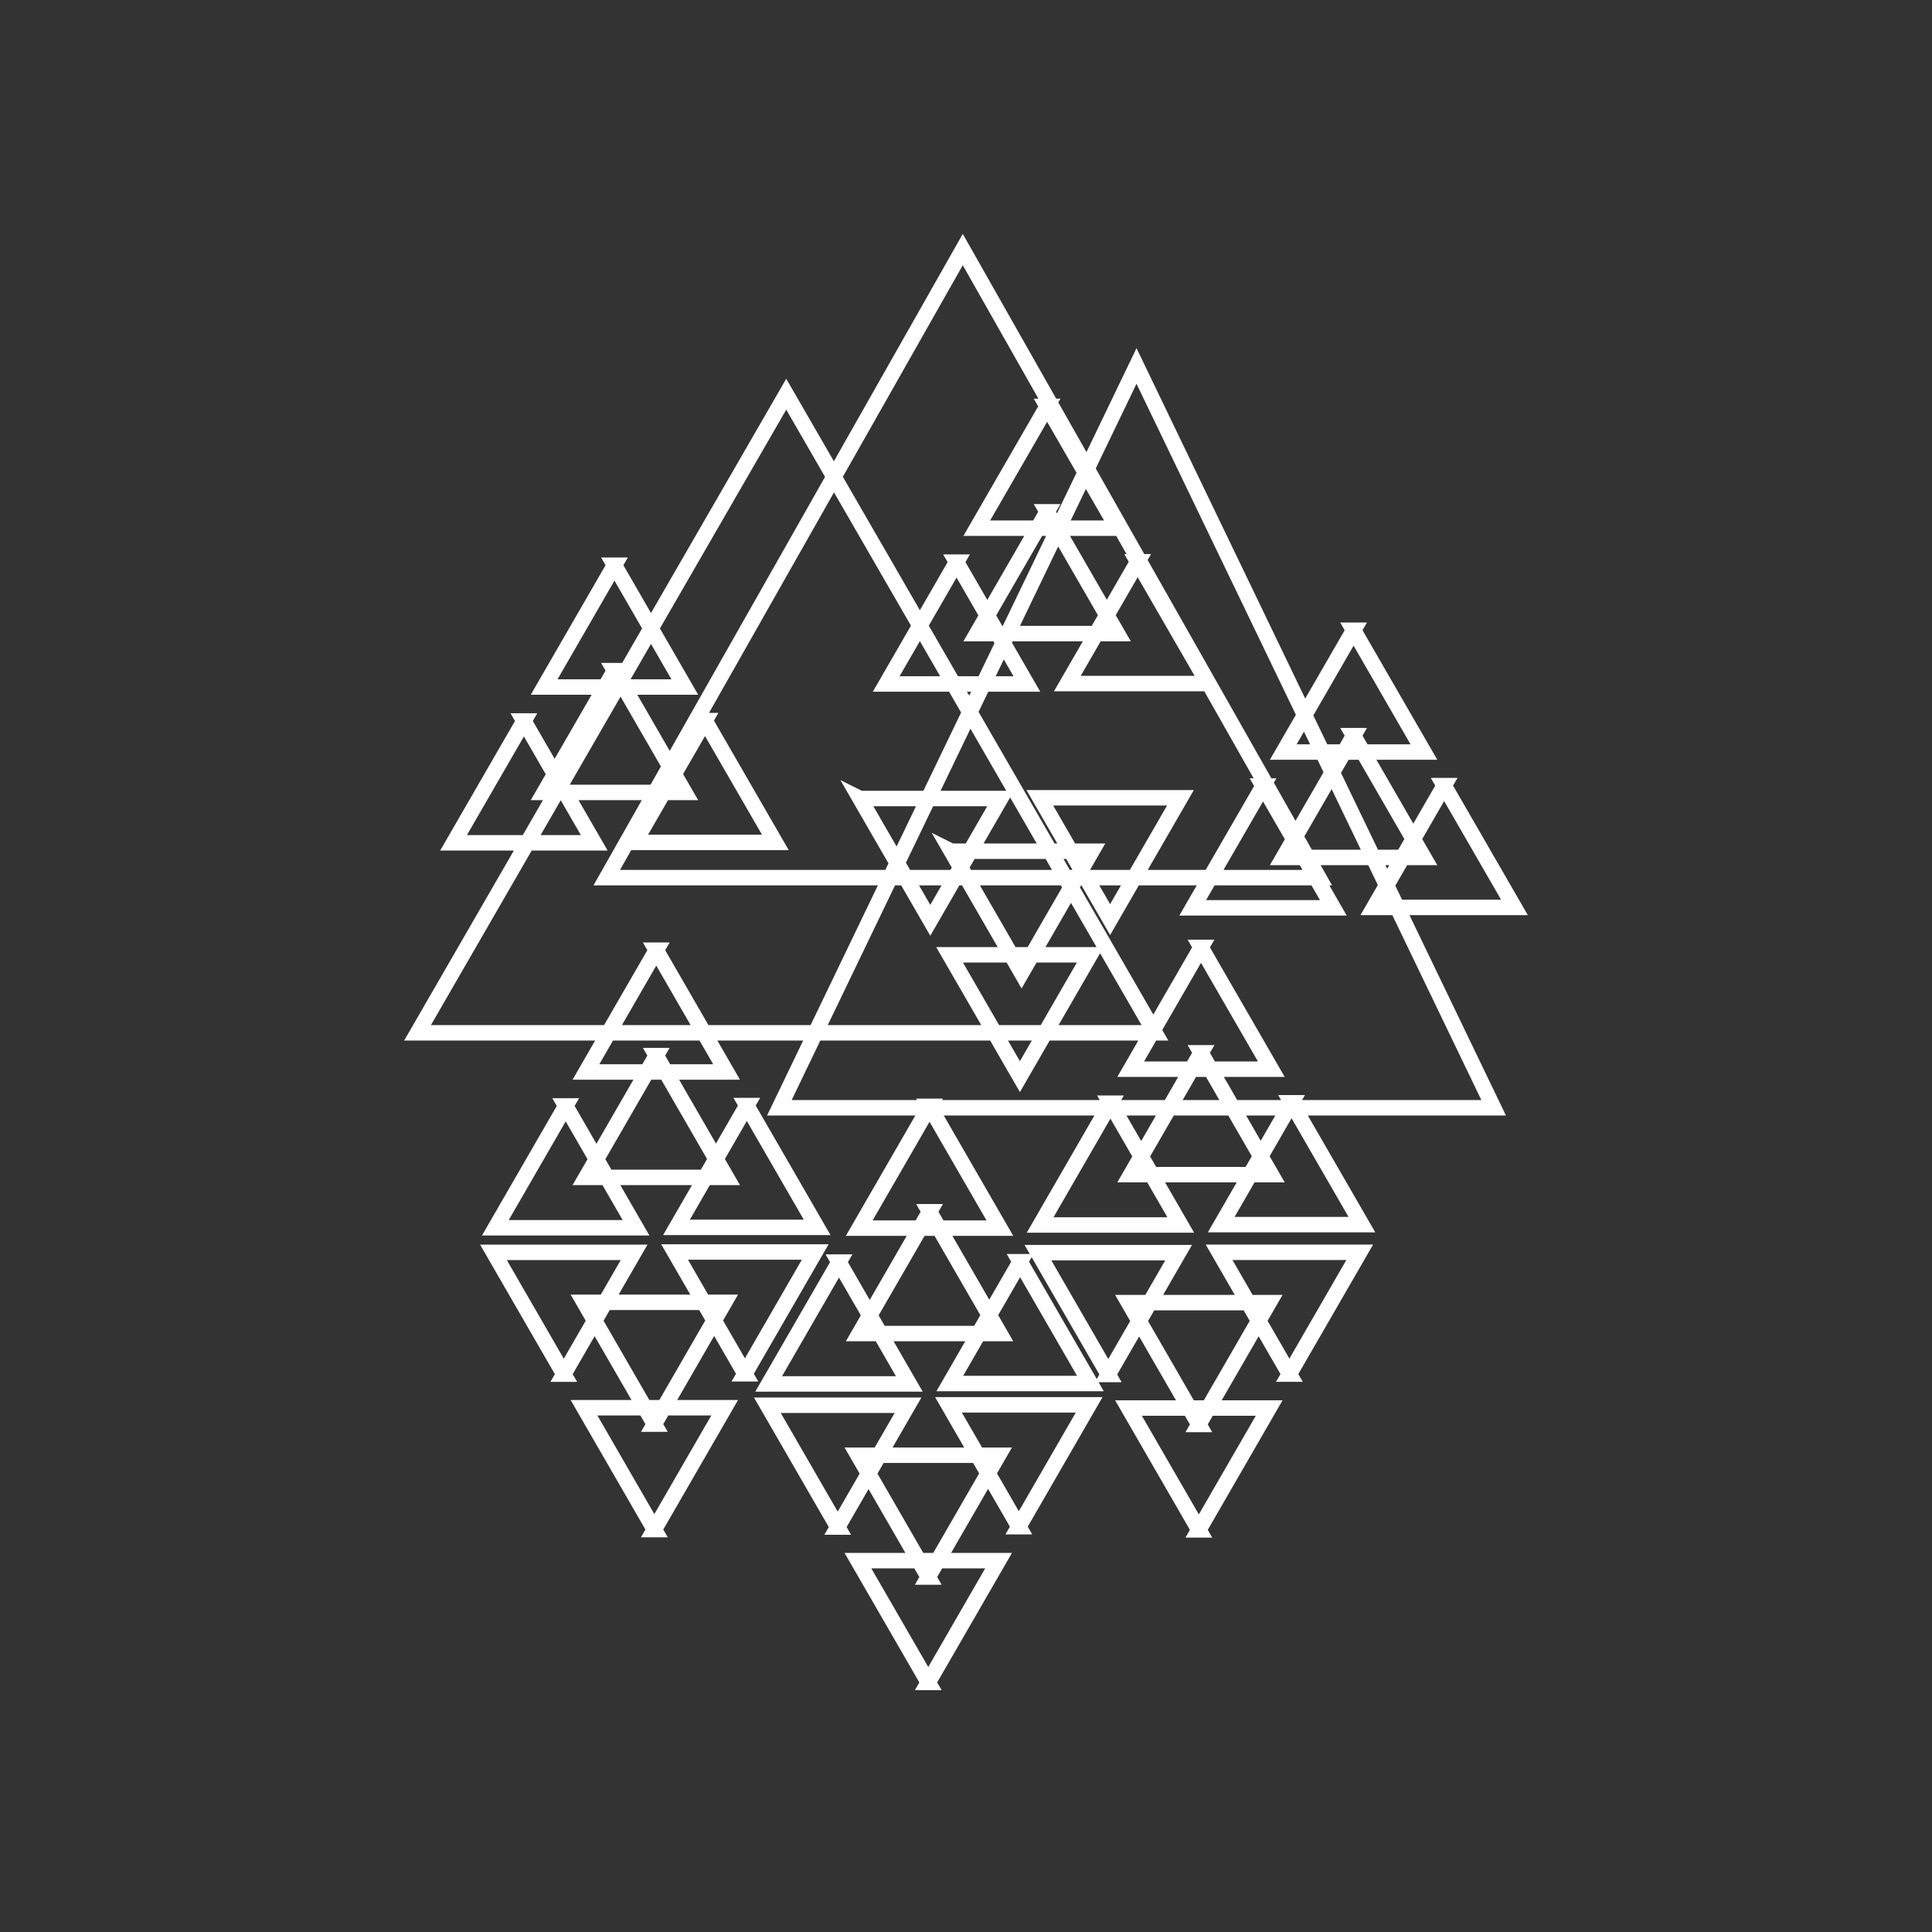 <?xml version="1.0" encoding="UTF-8"?>
<!DOCTYPE svg PUBLIC "-//W3C//DTD SVG 1.1//EN" "http://www.w3.org/Graphics/SVG/1.1/DTD/svg11.dtd">
<!-- Creator: CorelDRAW 2018 -->
<svg xmlns="http://www.w3.org/2000/svg" xml:space="preserve" width="250mm" height="250mm" version="1.1" style="shape-rendering:geometricPrecision; text-rendering:geometricPrecision; image-rendering:optimizeQuality; fill-rule:evenodd; clip-rule:evenodd"
viewBox="0 0 25000 25000"
 xmlns:xlink="http://www.w3.org/1999/xlink">
 <rect x="0" y="0" width="25000" height="25000" fill="#333333" stroke="none"/>
 <defs>
  <style type="text/css">
   <![CDATA[
    .str0 {stroke:#FEFEFE;stroke-width:200;stroke-miterlimit:22.926}
    .fil0 {fill:none}
   ]]>
  </style>
 </defs>
 <g id="Слой_x0020_1">
  <path class="fil0 str0" d="M12028.33 14315.91l455.02 788.13 455.03 788.12 -910.05 0 -910.05 0 455.02 -788.12 455.03 -788.13zm1171.74 2010.71l455.02 788.12 455.03 788.13 -910.05 0 -910.05 0 455.02 -788.13 455.03 -788.12zm-2343.68 5.05l455.03 788.13 455.02 788.12 -910.05 0 -910.05 0 455.03 -788.12 455.02 -788.13zm1171.94 -651.68l455.02 788.12 455.03 788.12 -910.05 0 -910.05 0 455.02 -788.12 455.03 -788.12zm3512.61 -3420.53l455.03 788.12 455.02 788.13 -910.05 0 -910.05 0 455.03 -788.13 455.02 -788.12zm1171.74 2010.7l455.02 788.13 455.03 788.12 -910.05 0 -910.05 0 455.03 -788.12 455.02 -788.13zm-2343.68 5.06l455.03 788.12 455.02 788.13 -910.05 0 -910.04 0 455.02 -788.13 455.02 -788.12zm1171.94 -651.69l455.03 788.12 455.02 788.13 -910.05 0 -910.05 0 455.03 -788.13 455.02 -788.12zm-7049.06 -1328.45l455.02 788.13 455.02 788.12 -910.04 0 -910.05 0 455.02 -788.12 455.03 -788.13zm1171.73 2010.71l455.03 788.12 455.02 788.12 -910.05 0 -910.04 0 455.02 -788.12 455.02 -788.12zm-2343.67 5.05l455.02 788.12 455.03 788.13 -910.05 0 -910.05 0 455.02 -788.13 455.03 -788.12zm1171.94 -651.69l455.02 788.13 455.02 788.12 -910.04 0 -910.05 0 455.02 -788.12 455.03 -788.13zm-24.77 6133.19l-455.02 -788.13 -455.03 -788.12 910.05 0 910.05 0 -455.03 788.12 -455.02 788.13zm-1171.74 -2010.71l-455.02 -788.12 -455.03 -788.12 910.05 0 910.05 0 -455.02 788.12 -455.03 788.12zm2343.68 -5.05l-455.03 -788.13 -455.02 -788.12 910.05 0 910.05 0 -455.03 788.12 -455.02 788.13zm-1171.94 651.68l-455.02 -788.12 -455.03 -788.12 910.05 0 910.05 0 -455.03 788.12 -455.02 788.12zm3544.47 3342.54l-455.02 -788.12 -455.03 -788.13 910.05 0 910.05 0 -455.02 788.13 -455.03 788.12zm-1171.74 -2010.7l-455.02 -788.13 -455.02 -788.12 910.04 0 910.05 0 -455.02 788.12 -455.03 788.13zm2343.68 -5.06l-455.03 -788.12 -455.02 -788.13 910.05 0 910.05 0 -455.03 788.13 -455.02 788.12zm-1171.94 651.69l-455.02 -788.13 -455.03 -788.12 910.05 0 910.05 0 -455.02 788.12 -455.03 788.13zm3501.32 -610.32l-455.02 -788.12 -455.03 -788.13 910.05 0 910.05 0 -455.02 788.13 -455.03 788.12zm-1171.74 -2010.71l-455.02 -788.12 -455.02 -788.12 910.04 0 910.05 0 -455.02 788.12 -455.03 788.12zm2343.68 -5.05l-455.02 -788.12 -455.03 -788.13 910.05 0 910.05 0 -455.03 788.13 -455.02 788.12zm-1171.94 651.69l-455.02 -788.13 -455.03 -788.12 910.05 0 910.05 0 -455.02 788.12 -455.03 788.13zm-4385.05 -8099.83l910.04 -0.02 910.05 0 -455.02 788.14 -455.03 788.13 -455.02 -788.13 -455.02 -788.12zm2327.18 -9.42l910.05 0 910.04 0 -455.02 788.12 -455.02 788.15 -455.03 -788.15 -455.02 -788.12zm-1167.47 2032.22l910.05 0 910.05 0 -455.02 788.12 -455.03 788.12 -455.02 -788.12 -455.03 -788.12zm21.61 -1340.76l910.04 -0.02 910.05 0 -455.02 788.14 -455.03 788.12 -455.02 -788.12 -455.02 -788.12zm-4357.98 -3700.82l455.02 788.12 455.02 788.12 -910.04 0 -910.05 0 455.02 -788.12 455.03 -788.12zm1171.73 2010.7l455.03 788.12 455.02 788.13 -910.05 0 -910.04 0 455.02 -788.13 455.02 -788.12zm-2343.67 5.06l455.02 788.12 455.03 788.12 -910.05 0 -910.05 0 455.02 -788.12 455.03 -788.12zm1171.94 -651.69l455.02 788.12 455.02 788.13 -910.04 0 -910.05 0 455.02 -788.13 455.03 -788.12zm9564.21 -522.63l455.03 788.12 455.02 788.12 -910.05 0 -910.04 0 455.02 -788.12 455.02 -788.12zm1171.74 2010.7l455.03 788.12 455.02 788.13 -910.05 0 -910.05 0 455.03 -788.13 455.02 -788.12zm-2343.67 5.06l455.02 788.12 455.03 788.12 -910.05 0 -910.05 0 455.02 -788.12 455.03 -788.12zm1171.93 -651.69l455.03 788.12 455.02 788.13 -910.05 0 -910.04 0 455.02 -788.13 455.02 -788.12zm-5487.07 4796.67l455.02 788.13 455.03 788.12 -910.05 0 -910.05 0 455.02 -788.12 455.03 -788.13zm1171.74 2010.71l455.02 788.12 455.03 788.13 -910.05 0 -910.05 0 455.02 -788.13 455.03 -788.12zm-2343.68 5.05l455.03 788.13 455.02 788.12 -910.05 0 -910.05 0 455.03 -788.12 455.02 -788.13zm1171.94 -651.68l455.02 788.12 455.03 788.12 -910.05 0 -910.05 0 455.02 -788.12 455.03 -788.12zm1521.18 -10421.72l455.03 788.12 455.02 788.13 -910.05 0 -910.05 0 455.03 -788.13 455.02 -788.12zm1171.74 2010.71l455.03 788.12 455.02 788.12 -910.05 0 -910.05 0 455.03 -788.12 455.02 -788.12zm-2343.67 5.05l455.02 788.12 455.02 788.13 -910.04 0 -910.05 0 455.02 -788.13 455.03 -788.12zm1171.93 -651.69l455.03 788.13 455.02 788.12 -910.05 0 -910.05 0 455.03 -788.12 455.02 -788.13zm1156.9 -1886.85l2310.73 4799.62 2310.72 4799.63 -4621.45 0 -4621.45 0 2310.73 -4799.63 2310.72 -4799.62zm-4532.49 365.43l2385.53 4131.9 2385.56 4131.9 -4771.09 0 -4771.11 0 2385.55 -4131.9 2385.56 -4131.9zm2284.32 -1871.72l2303.6 4063.76 2303.58 4063.78 -4607.18 0 -4607.18 0 2303.58 -4063.78 2303.6 -4063.76z"/>
 </g>
</svg>
